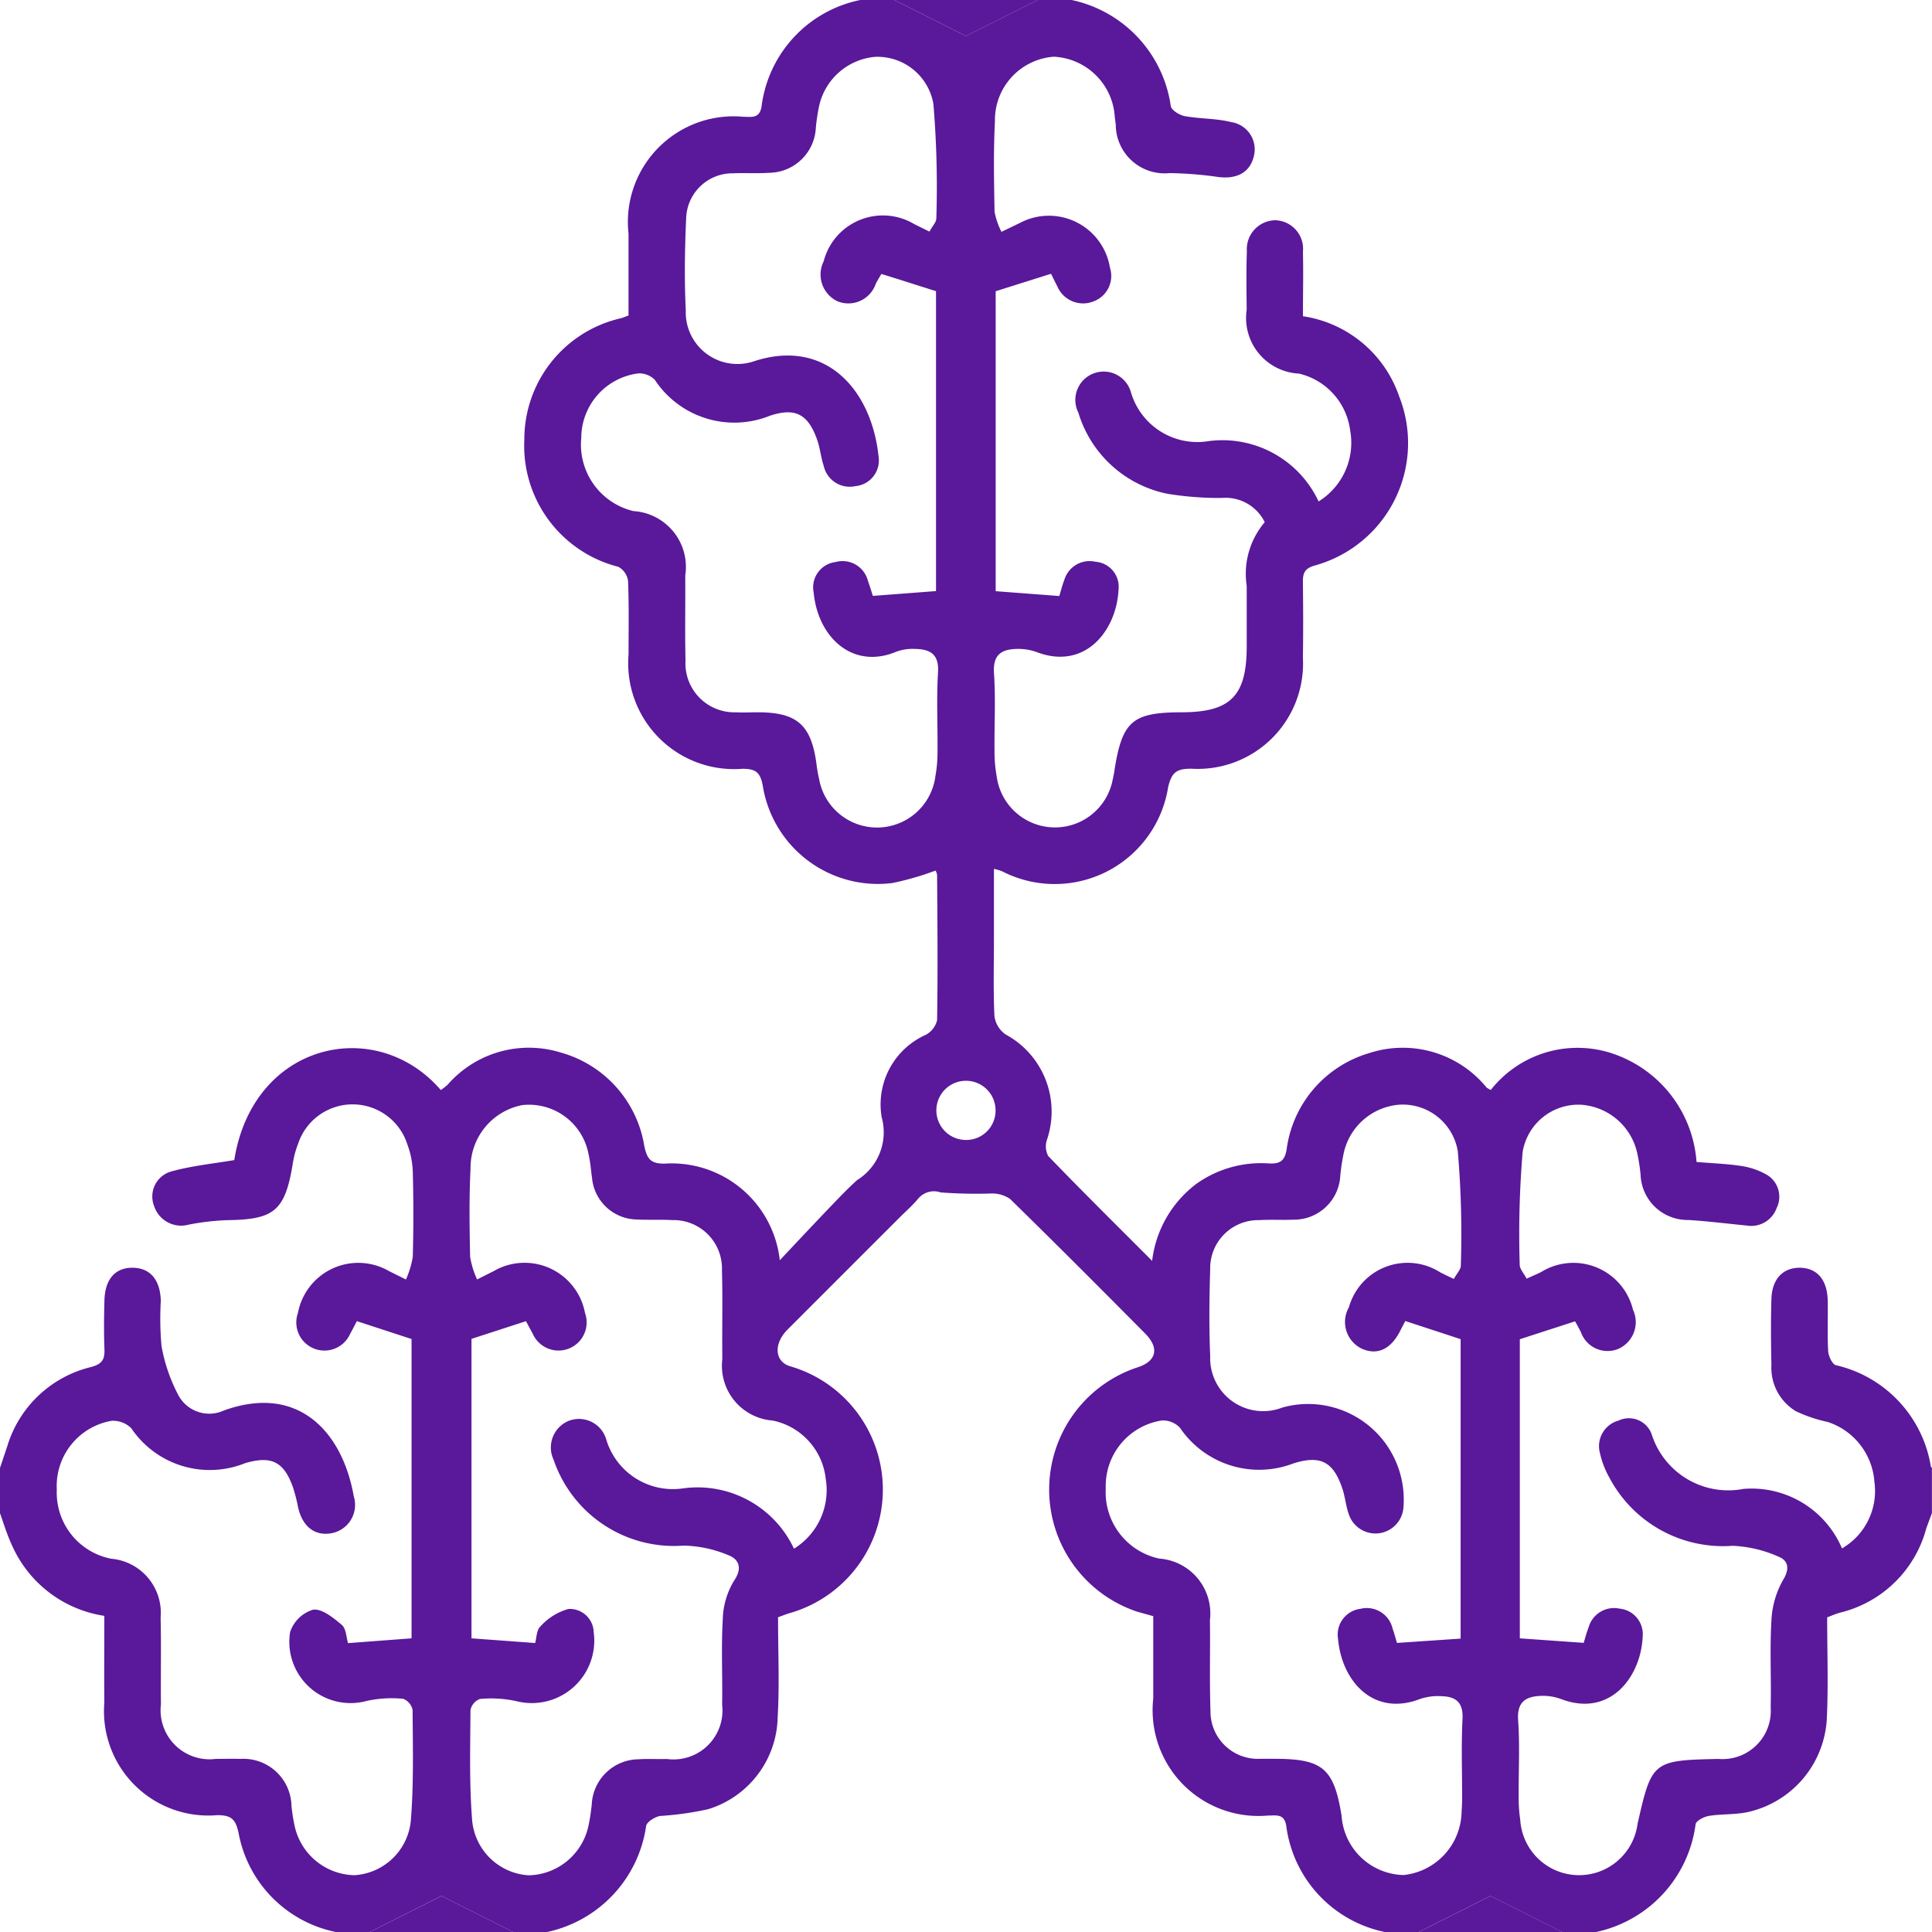 <svg id="Group_120712" data-name="Group 120712" xmlns="http://www.w3.org/2000/svg" xmlns:xlink="http://www.w3.org/1999/xlink" width="50" height="50" viewBox="0 0 50 50">
  <defs>
    <clipPath id="clip-path">
      <rect id="Rectangle_37149" data-name="Rectangle 37149" width="50" height="50" fill="#5a189a"/>
    </clipPath>
  </defs>
  <g id="Group_120711" data-name="Group 120711" clip-path="url(#clip-path)">
    <path id="Path_181878" data-name="Path 181878" d="M0,37.989c.062-.184.123-.367.185-.55a3,3,0,0,1,2.162-2.058c.288-.075.366-.189.356-.459-.016-.422-.012-.846,0-1.269.013-.547.281-.849.731-.844s.712.308.728.857a7.842,7.842,0,0,0,.018,1.169,4.337,4.337,0,0,0,.428,1.257.906.906,0,0,0,1.184.412c1.937-.7,3.073.563,3.364,2.223a.745.745,0,0,1-.59.955c-.426.071-.739-.179-.851-.67a4.383,4.383,0,0,0-.132-.519c-.237-.667-.557-.825-1.238-.627a2.448,2.448,0,0,1-2.945-.9.665.665,0,0,0-.516-.195,1.712,1.712,0,0,0-1.414,1.78A1.741,1.741,0,0,0,2.88,40.34a1.406,1.406,0,0,1,1.277,1.523c.017.748,0,1.5.008,2.246A1.268,1.268,0,0,0,5.586,45.52c.213,0,.424-.006.635,0a1.244,1.244,0,0,1,1.322,1.215,4.875,4.875,0,0,0,.074.482A1.619,1.619,0,0,0,9.166,48.53a1.56,1.56,0,0,0,1.465-1.4c.079-.953.052-1.917.047-2.875a.391.391,0,0,0-.244-.29,3.008,3.008,0,0,0-.944.055,1.585,1.585,0,0,1-1.982-1.781.9.9,0,0,1,.593-.58c.229-.033.528.209.744.393.114.095.116.324.163.472l1.643-.124V34.654l-1.416-.463c-.047.091-.11.214-.176.335a.728.728,0,0,1-1.348-.547A1.589,1.589,0,0,1,10.075,32.9l.431.213a2.419,2.419,0,0,0,.177-.587q.029-1.1,0-2.2a2.227,2.227,0,0,0-.142-.712A1.486,1.486,0,0,0,7.715,29.6a2.412,2.412,0,0,0-.138.516c-.2,1.215-.474,1.446-1.685,1.461a6.4,6.4,0,0,0-1.012.117.734.734,0,0,1-.89-.478.673.673,0,0,1,.446-.9c.525-.145,1.075-.2,1.627-.293.483-3.05,3.671-3.755,5.345-1.813a1.559,1.559,0,0,0,.177-.138,2.788,2.788,0,0,1,2.935-.83,3.006,3.006,0,0,1,2.155,2.421c.074.336.164.451.519.452a2.815,2.815,0,0,1,2.987,2.5c.47-.5.887-.944,1.309-1.385.226-.235.45-.472.692-.689a1.457,1.457,0,0,0,.635-1.631,1.973,1.973,0,0,1,1.147-2.131.59.59,0,0,0,.288-.376c.02-1.252.009-2.5,0-3.758a.331.331,0,0,0-.04-.115,7.464,7.464,0,0,1-1.119.323,3.017,3.017,0,0,1-3.352-2.517c-.066-.356-.188-.438-.527-.44a2.74,2.74,0,0,1-2.947-2.959c0-.635.013-1.27-.013-1.9a.489.489,0,0,0-.252-.368,3.233,3.233,0,0,1-2.432-3.3,3.212,3.212,0,0,1,2.509-3.135c.046-.013.091-.033.187-.069,0-.7,0-1.408,0-2.119a2.735,2.735,0,0,1,2.971-3.024c.2,0,.419.058.472-.265A3.22,3.22,0,0,1,22.265,0h.879L25,.933C25.583.639,26.219.319,26.855,0h.879A3.28,3.28,0,0,1,30.3,2.747c.02.107.224.232.359.258.4.072.813.057,1.2.154a.714.714,0,0,1,.582.914c-.111.415-.472.58-.966.5a9.72,9.72,0,0,0-1.208-.093,1.264,1.264,0,0,1-1.391-1.25c-.008-.066-.015-.129-.025-.194a1.66,1.66,0,0,0-1.579-1.568,1.642,1.642,0,0,0-1.523,1.67c-.04.779-.024,1.56-.01,2.342A1.929,1.929,0,0,0,25.918,6l.483-.233a1.6,1.6,0,0,1,2.324,1.16A.7.7,0,0,1,28.3,7.8a.725.725,0,0,1-.937-.39c-.06-.114-.114-.228-.162-.325l-1.433.452V15.3l1.647.125c.035-.114.073-.27.13-.418a.683.683,0,0,1,.81-.468.648.648,0,0,1,.593.717c-.051,1.061-.861,2.1-2.122,1.619a1.358,1.358,0,0,0-.474-.081c-.409,0-.662.126-.628.63.046.664.007,1.333.014,2a3.586,3.586,0,0,0,.058.679,1.521,1.521,0,0,0,3,.077,2.756,2.756,0,0,0,.053-.288c.2-1.232.468-1.456,1.732-1.458s1.682-.42,1.684-1.7V15.166a2.069,2.069,0,0,1,.466-1.652,1.128,1.128,0,0,0-1.112-.627,8.281,8.281,0,0,1-1.405-.108,3.034,3.034,0,0,1-2.306-2.1.733.733,0,1,1,1.362-.522,1.791,1.791,0,0,0,2.016,1.258,2.747,2.747,0,0,1,2.839,1.562,1.786,1.786,0,0,0,.816-1.845A1.736,1.736,0,0,0,33.62,9.669a1.441,1.441,0,0,1-1.356-1.652c-.005-.505-.013-1.01.005-1.514A.749.749,0,0,1,33,5.7a.741.741,0,0,1,.72.816c.013.55,0,1.1,0,1.668a3.116,3.116,0,0,1,2.489,2.071,3.286,3.286,0,0,1-2.171,4.377c-.276.076-.322.2-.319.438.008.65.01,1.3,0,1.953a2.726,2.726,0,0,1-2.888,2.871c-.37,0-.508.083-.6.479a2.972,2.972,0,0,1-4.3,2.174,1.354,1.354,0,0,0-.208-.061c0,.623,0,1.217,0,1.811,0,.667-.019,1.335.013,2a.687.687,0,0,0,.288.474,2.267,2.267,0,0,1,1.074,2.717.54.54,0,0,0,.029.429c.867.9,1.754,1.776,2.69,2.714a2.929,2.929,0,0,1,1.139-1.989,2.888,2.888,0,0,1,1.887-.532c.265.011.4-.048.453-.352a3.009,3.009,0,0,1,2.127-2.5,2.8,2.8,0,0,1,3.05.888.491.491,0,0,0,.11.06,2.857,2.857,0,0,1,3.289-.89,3.2,3.2,0,0,1,2.034,2.756c.4.033.77.046,1.136.1a1.891,1.891,0,0,1,.643.209.661.661,0,0,1,.294.884.7.7,0,0,1-.782.451c-.5-.048-1-.112-1.5-.143A1.216,1.216,0,0,1,42.458,30.4a4.724,4.724,0,0,0-.081-.531,1.6,1.6,0,0,0-1.471-1.279,1.462,1.462,0,0,0-1.5,1.221,25.562,25.562,0,0,0-.076,2.919c0,.111.107.223.179.362.146-.067.262-.115.374-.171a1.587,1.587,0,0,1,2.378.973.757.757,0,0,1-.394,1.021.731.731,0,0,1-.953-.439c-.051-.1-.106-.2-.151-.28l-1.43.463V42.4l1.653.117c.031-.1.069-.255.127-.4a.683.683,0,0,1,.8-.486.664.664,0,0,1,.6.717c-.044,1.049-.842,2.108-2.114,1.623a1.366,1.366,0,0,0-.523-.082c-.386.016-.62.153-.587.627.047.664.009,1.334.014,2a3.94,3.94,0,0,0,.041.585,1.526,1.526,0,0,0,3.036.1c.367-1.624.393-1.644,2.094-1.68a1.248,1.248,0,0,0,1.351-1.334c.018-.748-.025-1.5.019-2.245a2.338,2.338,0,0,1,.3-1.049c.179-.288.136-.5-.1-.6a3.282,3.282,0,0,0-1.2-.288,3.327,3.327,0,0,1-3.191-1.76,2.328,2.328,0,0,1-.245-.633.686.686,0,0,1,.481-.848.625.625,0,0,1,.856.355,2.081,2.081,0,0,0,2.375,1.414,2.541,2.541,0,0,1,2.551,1.54,1.717,1.717,0,0,0,.838-1.726A1.759,1.759,0,0,0,47.3,36.8a3.727,3.727,0,0,1-.823-.278,1.311,1.311,0,0,1-.633-1.195c-.012-.569-.017-1.139,0-1.708.015-.515.291-.805.724-.81.449,0,.719.3.733.844.01.439-.013.879.012,1.317.008.128.109.339.2.361a3.22,3.22,0,0,1,2.457,2.619c0,.014.019.026.028.039v1.172c-.049.132-.1.264-.148.4a3.052,3.052,0,0,1-2.229,2.174c-.105.028-.205.073-.334.122,0,.878.031,1.739-.008,2.6a2.617,2.617,0,0,1-1.99,2.426c-.34.087-.709.056-1.059.112-.129.021-.332.124-.348.215A3.287,3.287,0,0,1,41.308,50h-.879l-1.856-.934L36.718,50h-.879a3.224,3.224,0,0,1-2.551-2.75c-.052-.323-.27-.261-.473-.264a2.738,2.738,0,0,1-2.969-3.028c0-.71,0-1.422,0-2.132-.176-.049-.3-.083-.425-.119A3.331,3.331,0,0,1,29.4,35.4c.525-.155.623-.5.233-.892-1.157-1.167-2.318-2.331-3.493-3.48a.818.818,0,0,0-.5-.14,12.367,12.367,0,0,1-1.294-.028.533.533,0,0,0-.587.165c-.145.175-.319.326-.48.487q-1.45,1.449-2.9,2.9c-.37.373-.326.833.074.948a3.324,3.324,0,0,1-.017,6.388c-.09.026-.177.063-.3.106,0,.872.039,1.736-.01,2.594a2.545,2.545,0,0,1-1.8,2.374,7.977,7.977,0,0,1-1.245.175c-.135.026-.339.151-.359.258A3.283,3.283,0,0,1,14.16,50h-.879l-1.854-.934L9.57,50H8.691a3.208,3.208,0,0,1-2.515-2.555c-.077-.365-.189-.469-.553-.469A2.7,2.7,0,0,1,2.7,44.064c-.006-.743,0-1.488,0-2.246a3.119,3.119,0,0,1-2.378-1.8C.191,39.741.1,39.446,0,39.161V37.989m13.849,4.534c.038-.133.036-.341.137-.431a1.524,1.524,0,0,1,.725-.452.619.619,0,0,1,.654.6,1.617,1.617,0,0,1-2,1.786,3.069,3.069,0,0,0-.944-.057.388.388,0,0,0-.245.288c-.006.959-.033,1.923.045,2.876a1.566,1.566,0,0,0,1.462,1.4,1.618,1.618,0,0,0,1.552-1.308,5.229,5.229,0,0,0,.08-.531,1.225,1.225,0,0,1,1.215-1.164c.243-.017.488,0,.732-.007a1.268,1.268,0,0,0,1.427-1.406c.012-.732-.026-1.466.016-2.2a2.029,2.029,0,0,1,.287-1c.23-.334.132-.559-.134-.666A3.162,3.162,0,0,0,17.692,40a3.29,3.29,0,0,1-3.365-2.223.744.744,0,0,1,.4-1.009.736.736,0,0,1,.965.493,1.8,1.8,0,0,0,1.97,1.26,2.756,2.756,0,0,1,2.886,1.559,1.781,1.781,0,0,0,.823-1.8A1.731,1.731,0,0,0,20,36.764a1.421,1.421,0,0,1-1.306-1.594c-.01-.765.012-1.53-.01-2.294a1.254,1.254,0,0,0-1.291-1.3c-.308-.017-.619,0-.927-.016a1.183,1.183,0,0,1-1.143-1.064c-.03-.209-.043-.422-.092-.627A1.567,1.567,0,0,0,13.515,28.6a1.652,1.652,0,0,0-1.337,1.636c-.039.763-.027,1.529-.011,2.293a2.324,2.324,0,0,0,.18.583l.432-.217a1.591,1.591,0,0,1,2.361,1.085.728.728,0,0,1-1.351.54c-.066-.121-.131-.242-.177-.328l-1.41.458V42.4l1.646.121M24.054,5.993c.078-.144.178-.243.178-.34a25.694,25.694,0,0,0-.076-2.966,1.471,1.471,0,0,0-1.505-1.216,1.629,1.629,0,0,0-1.458,1.3,5.226,5.226,0,0,0-.079.531A1.224,1.224,0,0,1,19.9,4.472c-.308.021-.619,0-.927.013a1.2,1.2,0,0,0-1.215,1.157c-.036.8-.049,1.6-.01,2.391A1.337,1.337,0,0,0,19.5,9.354c1.859-.618,3.056.722,3.238,2.464a.667.667,0,0,1-.6.763.69.69,0,0,1-.821-.527c-.072-.214-.091-.447-.165-.66-.234-.672-.563-.856-1.229-.634a2.465,2.465,0,0,1-2.976-.929.561.561,0,0,0-.432-.167,1.687,1.687,0,0,0-1.472,1.674,1.768,1.768,0,0,0,1.35,1.889,1.447,1.447,0,0,1,1.341,1.667c.006.732-.011,1.465.007,2.2a1.266,1.266,0,0,0,1.309,1.34c.194.011.39,0,.586,0,1,.007,1.359.333,1.494,1.334a3.536,3.536,0,0,0,.067.386,1.523,1.523,0,0,0,3.012-.073,3.411,3.411,0,0,0,.054-.631c.006-.683-.028-1.369.013-2.05.029-.477-.208-.6-.6-.606a1.238,1.238,0,0,0-.475.07c-1.116.473-2.032-.35-2.144-1.534a.659.659,0,0,1,.565-.784.678.678,0,0,1,.84.486c.052.147.1.3.126.39l1.636-.125V7.535c-.5-.156-.94-.3-1.414-.445-.036.063-.095.156-.145.253a.748.748,0,0,1-.986.456.765.765,0,0,1-.363-1.035A1.583,1.583,0,0,1,23.661,5.8l.393.194m13.574,27.1c.079-.144.179-.243.178-.34a25.015,25.015,0,0,0-.079-2.965,1.444,1.444,0,0,0-1.508-1.2,1.6,1.6,0,0,0-1.453,1.3,5.227,5.227,0,0,0-.079.531,1.2,1.2,0,0,1-1.223,1.145c-.292.014-.586-.007-.878.012A1.243,1.243,0,0,0,31.32,32.85c-.024.748-.032,1.5,0,2.245a1.371,1.371,0,0,0,1.865,1.333,2.474,2.474,0,0,1,3.138,2.556.727.727,0,0,1-1.418.2c-.075-.214-.093-.446-.165-.66-.233-.695-.563-.87-1.261-.653a2.475,2.475,0,0,1-2.941-.919.6.6,0,0,0-.474-.19,1.714,1.714,0,0,0-1.447,1.755A1.755,1.755,0,0,0,30,40.336a1.424,1.424,0,0,1,1.313,1.591c.011.781-.013,1.563.014,2.343A1.226,1.226,0,0,0,32.6,45.518c.13,0,.26,0,.39,0,1.241,0,1.532.248,1.73,1.473a1.645,1.645,0,0,0,1.606,1.535,1.676,1.676,0,0,0,1.5-1.653c.01-.112.013-.227.014-.34,0-.684-.025-1.369.01-2.051.021-.409-.161-.571-.521-.583a1.455,1.455,0,0,0-.571.068c-1.2.467-2.031-.439-2.13-1.556a.673.673,0,0,1,.586-.776.684.684,0,0,1,.826.512c.051.144.089.293.113.372l1.648-.112V34.657l-1.432-.469c-.041.079-.08.149-.115.221-.243.5-.594.674-1,.5a.767.767,0,0,1-.344-1.077,1.575,1.575,0,0,1,2.369-.9c.1.05.2.1.349.167M25.765,28.75a.766.766,0,1,0-.788.752.76.76,0,0,0,.788-.752" fill="#5a189a"/>
    <path id="Path_181881" data-name="Path 181881" d="M26.855,0,25,.933,23.144,0Z" fill="#5a189a"/>
    <path id="Path_181882" data-name="Path 181882" d="M9.57,50l1.857-.933L13.281,50Z" fill="#5a189a"/>
    <path id="Path_181883" data-name="Path 181883" d="M36.719,50l1.855-.934L40.43,50Z" fill="#5a189a"/>
  </g>
</svg>
